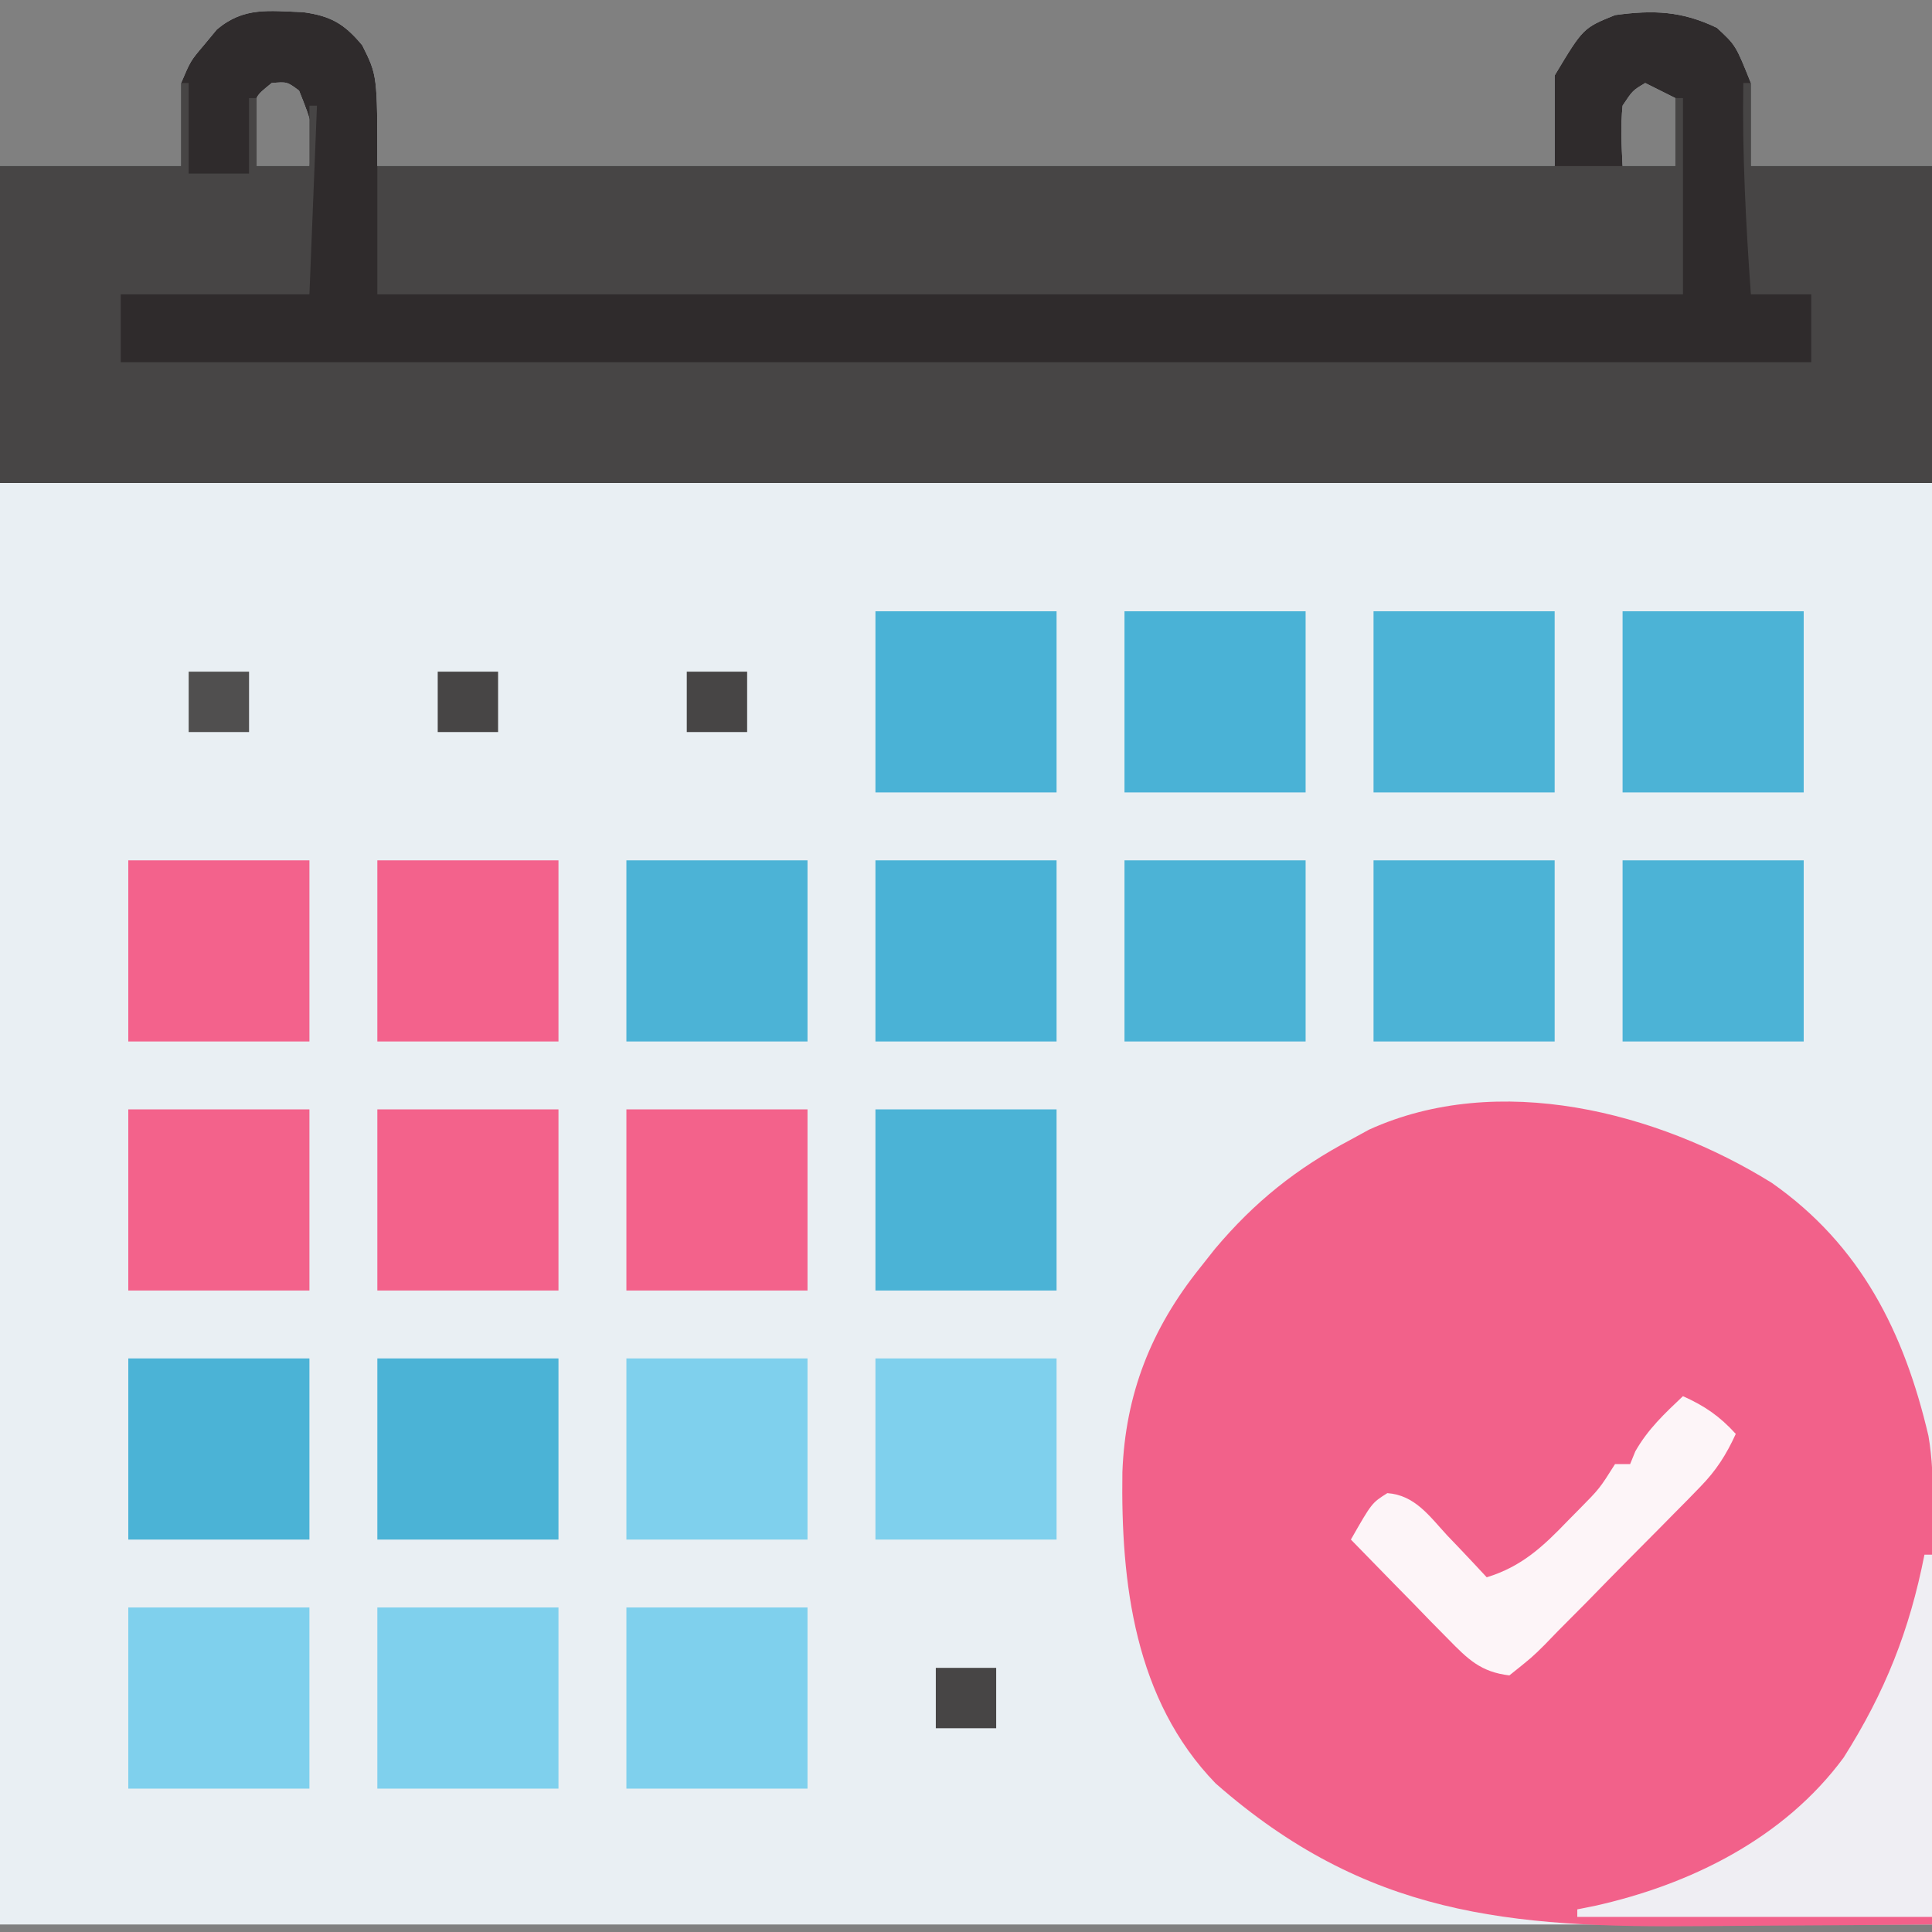 <?xml version="1.0" encoding="UTF-8"?>
<svg version="1.1" xmlns="http://www.w3.org/2000/svg" width="256" height="256">
<rect width="100%" height="100%" fill="#808080" stroke="none"/>
<path d="M0 0 C3.692 0.505 5.472 1.531 7.855 4.391 C9.855 8.391 9.855 8.391 9.855 20.391 C61.335 20.391 112.815 20.391 165.855 20.391 C165.855 16.431 165.855 12.471 165.855 8.391 C169.631 2.098 169.631 2.098 173.855 0.391 C178.92 -0.304 182.716 -0.159 187.355 2.078 C189.855 4.391 189.855 4.391 191.855 9.391 C191.855 13.021 191.855 16.651 191.855 20.391 C199.775 20.391 207.695 20.391 215.855 20.391 C215.855 97.281 215.855 174.171 215.855 253.391 C131.375 253.391 46.895 253.391 -40.145 253.391 C-40.145 176.501 -40.145 99.611 -40.145 20.391 C-32.225 20.391 -24.305 20.391 -16.145 20.391 C-16.145 16.761 -16.145 13.131 -16.145 9.391 C-14.895 6.453 -14.895 6.453 -13.145 4.391 C-12.571 3.698 -11.997 3.006 -11.406 2.293 C-7.808 -0.733 -4.525 -0.154 0 0 Z M-4.145 9.391 C-6.358 11.177 -6.358 11.177 -6.34 13.555 C-6.317 14.367 -6.293 15.179 -6.27 16.016 C-6.251 16.833 -6.233 17.65 -6.215 18.492 C-6.192 19.119 -6.168 19.745 -6.145 20.391 C-3.835 20.391 -1.525 20.391 0.855 20.391 C1.362 15.081 1.362 15.081 -0.52 10.391 C-2.11 9.216 -2.11 9.216 -4.145 9.391 Z M177.855 9.391 C176.189 10.381 176.189 10.381 174.855 12.391 C174.582 15.109 174.721 17.647 174.855 20.391 C177.165 20.391 179.475 20.391 181.855 20.391 C181.855 17.421 181.855 14.451 181.855 11.391 C180.535 10.731 179.215 10.071 177.855 9.391 Z " fill="#E9EFF3" transform="translate(40.145,1.609)"/>
<path d="M0 0 C3.692 0.505 5.472 1.531 7.855 4.391 C9.855 8.391 9.855 8.391 9.855 20.391 C61.335 20.391 112.815 20.391 165.855 20.391 C165.855 16.431 165.855 12.471 165.855 8.391 C169.631 2.098 169.631 2.098 173.855 0.391 C178.92 -0.304 182.716 -0.159 187.355 2.078 C189.855 4.391 189.855 4.391 191.855 9.391 C191.855 13.021 191.855 16.651 191.855 20.391 C199.775 20.391 207.695 20.391 215.855 20.391 C215.855 34.251 215.855 48.111 215.855 62.391 C131.375 62.391 46.895 62.391 -40.145 62.391 C-40.145 48.531 -40.145 34.671 -40.145 20.391 C-32.225 20.391 -24.305 20.391 -16.145 20.391 C-16.145 16.761 -16.145 13.131 -16.145 9.391 C-14.895 6.453 -14.895 6.453 -13.145 4.391 C-12.571 3.698 -11.997 3.006 -11.406 2.293 C-7.808 -0.733 -4.525 -0.154 0 0 Z M-4.145 9.391 C-6.358 11.177 -6.358 11.177 -6.34 13.555 C-6.317 14.367 -6.293 15.179 -6.27 16.016 C-6.251 16.833 -6.233 17.65 -6.215 18.492 C-6.192 19.119 -6.168 19.745 -6.145 20.391 C-3.835 20.391 -1.525 20.391 0.855 20.391 C1.362 15.081 1.362 15.081 -0.52 10.391 C-2.11 9.216 -2.11 9.216 -4.145 9.391 Z M177.855 9.391 C176.189 10.381 176.189 10.381 174.855 12.391 C174.582 15.109 174.721 17.647 174.855 20.391 C177.165 20.391 179.475 20.391 181.855 20.391 C181.855 17.421 181.855 14.451 181.855 11.391 C180.535 10.731 179.215 10.071 177.855 9.391 Z " fill="#2F2B2C" transform="translate(40.145,1.609)"/>
<path d="M0 0 C11.824 8.287 17.557 19.835 20.767 33.526 C21.291 36.578 21.358 39.431 21.352 42.529 C21.352 44.39 21.352 44.39 21.352 46.289 C21.346 47.633 21.341 48.977 21.336 50.32 C21.334 51.703 21.333 53.086 21.332 54.469 C21.328 58.097 21.318 61.725 21.307 65.354 C21.297 69.061 21.292 72.768 21.287 76.475 C21.276 83.74 21.259 91.005 21.238 98.27 C13.68 98.346 6.122 98.398 -1.436 98.434 C-4.001 98.449 -6.567 98.47 -9.132 98.496 C-34.915 98.752 -53.768 97.06 -73.676 79.59 C-84.438 68.482 -86.255 53.007 -86.039 38.34 C-85.652 27.978 -82.21 19.315 -75.762 11.27 C-75.102 10.436 -74.442 9.601 -73.762 8.742 C-68.51 2.506 -62.961 -1.919 -55.762 -5.73 C-54.968 -6.165 -54.174 -6.599 -53.355 -7.047 C-36.242 -14.818 -15.176 -9.427 0 0 Z " fill="#F2618A" transform="translate(234.762,156.73)"/>
<path d="M0 0 C0.33 0 0.66 0 1 0 C1 3.96 1 7.92 1 12 C3.64 12 6.28 12 9 12 C9 8.7 9 5.4 9 2 C9.33 2 9.66 2 10 2 C10 4.97 10 7.94 10 11 C12.31 11 14.62 11 17 11 C17 8.36 17 5.72 17 3 C17.33 3 17.66 3 18 3 C17.67 11.25 17.34 19.5 17 28 C8.75 28 0.5 28 -8 28 C-8 30.97 -8 33.94 -8 37 C65.92 37 139.84 37 216 37 C216 34.03 216 31.06 216 28 C213.36 28 210.72 28 208 28 C207.336 18.652 206.84 9.379 207 0 C207.33 0 207.66 0 208 0 C208 3.63 208 7.26 208 11 C215.92 11 223.84 11 232 11 C232 24.86 232 38.72 232 53 C147.52 53 63.04 53 -24 53 C-24 39.14 -24 25.28 -24 11 C-16.08 11 -8.16 11 0 11 C0 7.37 0 3.74 0 0 Z " fill="#474545" transform="translate(24,11)"/>
<path d="M0 0 C0.33 0 0.66 0 1 0 C1 8.58 1 17.16 1 26 C-56.09 26 -113.18 26 -172 26 C-172 20.39 -172 14.78 -172 9 C-115.24 9 -58.48 9 0 9 C0 6.03 0 3.06 0 0 Z " fill="#474545" transform="translate(222,13)"/>
<path d="M0 0 C0.33 0 0.66 0 1 0 C1 15.84 1 31.68 1 48 C-14.51 48 -30.02 48 -46 48 C-46 47.67 -46 47.34 -46 47 C-45.261 46.853 -44.523 46.706 -43.762 46.555 C-31.041 43.742 -18.584 37.588 -10.703 26.879 C-5.208 18.205 -1.975 10.039 0 0 Z " fill="#EFEEF3" transform="translate(255,206)"/>
<path d="M0 0 C7.92 0 15.84 0 24 0 C24 7.92 24 15.84 24 24 C16.08 24 8.16 24 0 24 C0 16.08 0 8.16 0 0 Z " fill="#7FD0ED" transform="translate(83,213)"/>
<path d="M0 0 C7.92 0 15.84 0 24 0 C24 7.92 24 15.84 24 24 C16.08 24 8.16 24 0 24 C0 16.08 0 8.16 0 0 Z " fill="#7FD0ED" transform="translate(50,213)"/>
<path d="M0 0 C7.92 0 15.84 0 24 0 C24 7.92 24 15.84 24 24 C16.08 24 8.16 24 0 24 C0 16.08 0 8.16 0 0 Z " fill="#7FD0ED" transform="translate(17,213)"/>
<path d="M0 0 C7.92 0 15.84 0 24 0 C24 7.92 24 15.84 24 24 C16.08 24 8.16 24 0 24 C0 16.08 0 8.16 0 0 Z " fill="#7FD0ED" transform="translate(116,180)"/>
<path d="M0 0 C7.92 0 15.84 0 24 0 C24 7.92 24 15.84 24 24 C16.08 24 8.16 24 0 24 C0 16.08 0 8.16 0 0 Z " fill="#7FD0ED" transform="translate(83,180)"/>
<path d="M0 0 C7.92 0 15.84 0 24 0 C24 7.92 24 15.84 24 24 C16.08 24 8.16 24 0 24 C0 16.08 0 8.16 0 0 Z " fill="#4BB3D6" transform="translate(50,180)"/>
<path d="M0 0 C7.92 0 15.84 0 24 0 C24 7.92 24 15.84 24 24 C16.08 24 8.16 24 0 24 C0 16.08 0 8.16 0 0 Z " fill="#4BB3D6" transform="translate(17,180)"/>
<path d="M0 0 C7.92 0 15.84 0 24 0 C24 7.92 24 15.84 24 24 C16.08 24 8.16 24 0 24 C0 16.08 0 8.16 0 0 Z " fill="#4BB3D6" transform="translate(116,147)"/>
<path d="M0 0 C7.92 0 15.84 0 24 0 C24 7.92 24 15.84 24 24 C16.08 24 8.16 24 0 24 C0 16.08 0 8.16 0 0 Z " fill="#F3628B" transform="translate(83,147)"/>
<path d="M0 0 C7.92 0 15.84 0 24 0 C24 7.92 24 15.84 24 24 C16.08 24 8.16 24 0 24 C0 16.08 0 8.16 0 0 Z " fill="#F3628B" transform="translate(50,147)"/>
<path d="M0 0 C7.92 0 15.84 0 24 0 C24 7.92 24 15.84 24 24 C16.08 24 8.16 24 0 24 C0 16.08 0 8.16 0 0 Z " fill="#F3628B" transform="translate(17,147)"/>
<path d="M0 0 C7.92 0 15.84 0 24 0 C24 7.92 24 15.84 24 24 C16.08 24 8.16 24 0 24 C0 16.08 0 8.16 0 0 Z " fill="#4CB3D6" transform="translate(215,114)"/>
<path d="M0 0 C7.92 0 15.84 0 24 0 C24 7.92 24 15.84 24 24 C16.08 24 8.16 24 0 24 C0 16.08 0 8.16 0 0 Z " fill="#4CB3D6" transform="translate(182,114)"/>
<path d="M0 0 C7.92 0 15.84 0 24 0 C24 7.92 24 15.84 24 24 C16.08 24 8.16 24 0 24 C0 16.08 0 8.16 0 0 Z " fill="#4CB3D6" transform="translate(149,114)"/>
<path d="M0 0 C7.92 0 15.84 0 24 0 C24 7.92 24 15.84 24 24 C16.08 24 8.16 24 0 24 C0 16.08 0 8.16 0 0 Z " fill="#4AB2D6" transform="translate(116,114)"/>
<path d="M0 0 C7.92 0 15.84 0 24 0 C24 7.92 24 15.84 24 24 C16.08 24 8.16 24 0 24 C0 16.08 0 8.16 0 0 Z " fill="#4CB3D6" transform="translate(83,114)"/>
<path d="M0 0 C7.92 0 15.84 0 24 0 C24 7.92 24 15.84 24 24 C16.08 24 8.16 24 0 24 C0 16.08 0 8.16 0 0 Z " fill="#F3628C" transform="translate(50,114)"/>
<path d="M0 0 C7.92 0 15.84 0 24 0 C24 7.92 24 15.84 24 24 C16.08 24 8.16 24 0 24 C0 16.08 0 8.16 0 0 Z " fill="#F3628C" transform="translate(17,114)"/>
<path d="M0 0 C7.92 0 15.84 0 24 0 C24 7.92 24 15.84 24 24 C16.08 24 8.16 24 0 24 C0 16.08 0 8.16 0 0 Z " fill="#4CB3D6" transform="translate(215,81)"/>
<path d="M0 0 C7.92 0 15.84 0 24 0 C24 7.92 24 15.84 24 24 C16.08 24 8.16 24 0 24 C0 16.08 0 8.16 0 0 Z " fill="#4CB3D6" transform="translate(182,81)"/>
<path d="M0 0 C7.92 0 15.84 0 24 0 C24 7.92 24 15.84 24 24 C16.08 24 8.16 24 0 24 C0 16.08 0 8.16 0 0 Z " fill="#4AB2D6" transform="translate(149,81)"/>
<path d="M0 0 C7.92 0 15.84 0 24 0 C24 7.92 24 15.84 24 24 C16.08 24 8.16 24 0 24 C0 16.08 0 8.16 0 0 Z " fill="#4AB2D6" transform="translate(116,81)"/>
<path d="M0 0 C2.884 1.293 4.872 2.659 7 5 C5.727 7.78 4.402 9.857 2.266 12.04 C1.719 12.604 1.171 13.167 0.607 13.748 C0.017 14.343 -0.572 14.938 -1.18 15.551 C-1.789 16.169 -2.398 16.787 -3.026 17.424 C-4.312 18.725 -5.602 20.024 -6.894 21.32 C-8.873 23.311 -10.833 25.32 -12.793 27.33 C-14.046 28.592 -15.3 29.853 -16.555 31.113 C-17.14 31.718 -17.726 32.323 -18.329 32.947 C-20.007 34.607 -20.007 34.607 -23 37 C-26.786 36.549 -28.482 34.871 -31.109 32.184 C-31.863 31.42 -32.618 30.656 -33.395 29.869 C-34.172 29.067 -34.949 28.264 -35.75 27.438 C-36.543 26.631 -37.336 25.825 -38.152 24.994 C-40.108 23.003 -42.057 21.005 -44 19 C-41.229 14.144 -41.229 14.144 -39.172 12.848 C-35.524 13.104 -33.599 15.888 -31.25 18.438 C-30.49 19.231 -30.49 19.231 -29.715 20.041 C-28.465 21.35 -27.231 22.674 -26 24 C-21.364 22.579 -18.531 19.922 -15.25 16.5 C-14.756 16.001 -14.263 15.502 -13.754 14.988 C-11.044 12.242 -11.044 12.242 -9 9 C-8.34 9 -7.68 9 -7 9 C-6.773 8.443 -6.546 7.886 -6.312 7.312 C-4.641 4.368 -2.447 2.318 0 0 Z " fill="#FDF5F8" transform="translate(223,185)"/>
<path d="M0 0 C2.64 0 5.28 0 8 0 C8 2.64 8 5.28 8 8 C5.36 8 2.72 8 0 8 C0 5.36 0 2.72 0 0 Z " fill="#474545" transform="translate(124,221)"/>
<path d="M0 0 C2.64 0 5.28 0 8 0 C8 2.64 8 5.28 8 8 C5.36 8 2.72 8 0 8 C0 5.36 0 2.72 0 0 Z " fill="#474545" transform="translate(91,89)"/>
<path d="M0 0 C2.64 0 5.28 0 8 0 C8 2.64 8 5.28 8 8 C5.36 8 2.72 8 0 8 C0 5.36 0 2.72 0 0 Z " fill="#474545" transform="translate(58,89)"/>
<path d="M0 0 C2.64 0 5.28 0 8 0 C8 2.64 8 5.28 8 8 C5.36 8 2.72 8 0 8 C0 5.36 0 2.72 0 0 Z " fill="#504F4F" transform="translate(25,89)"/>
</svg>
